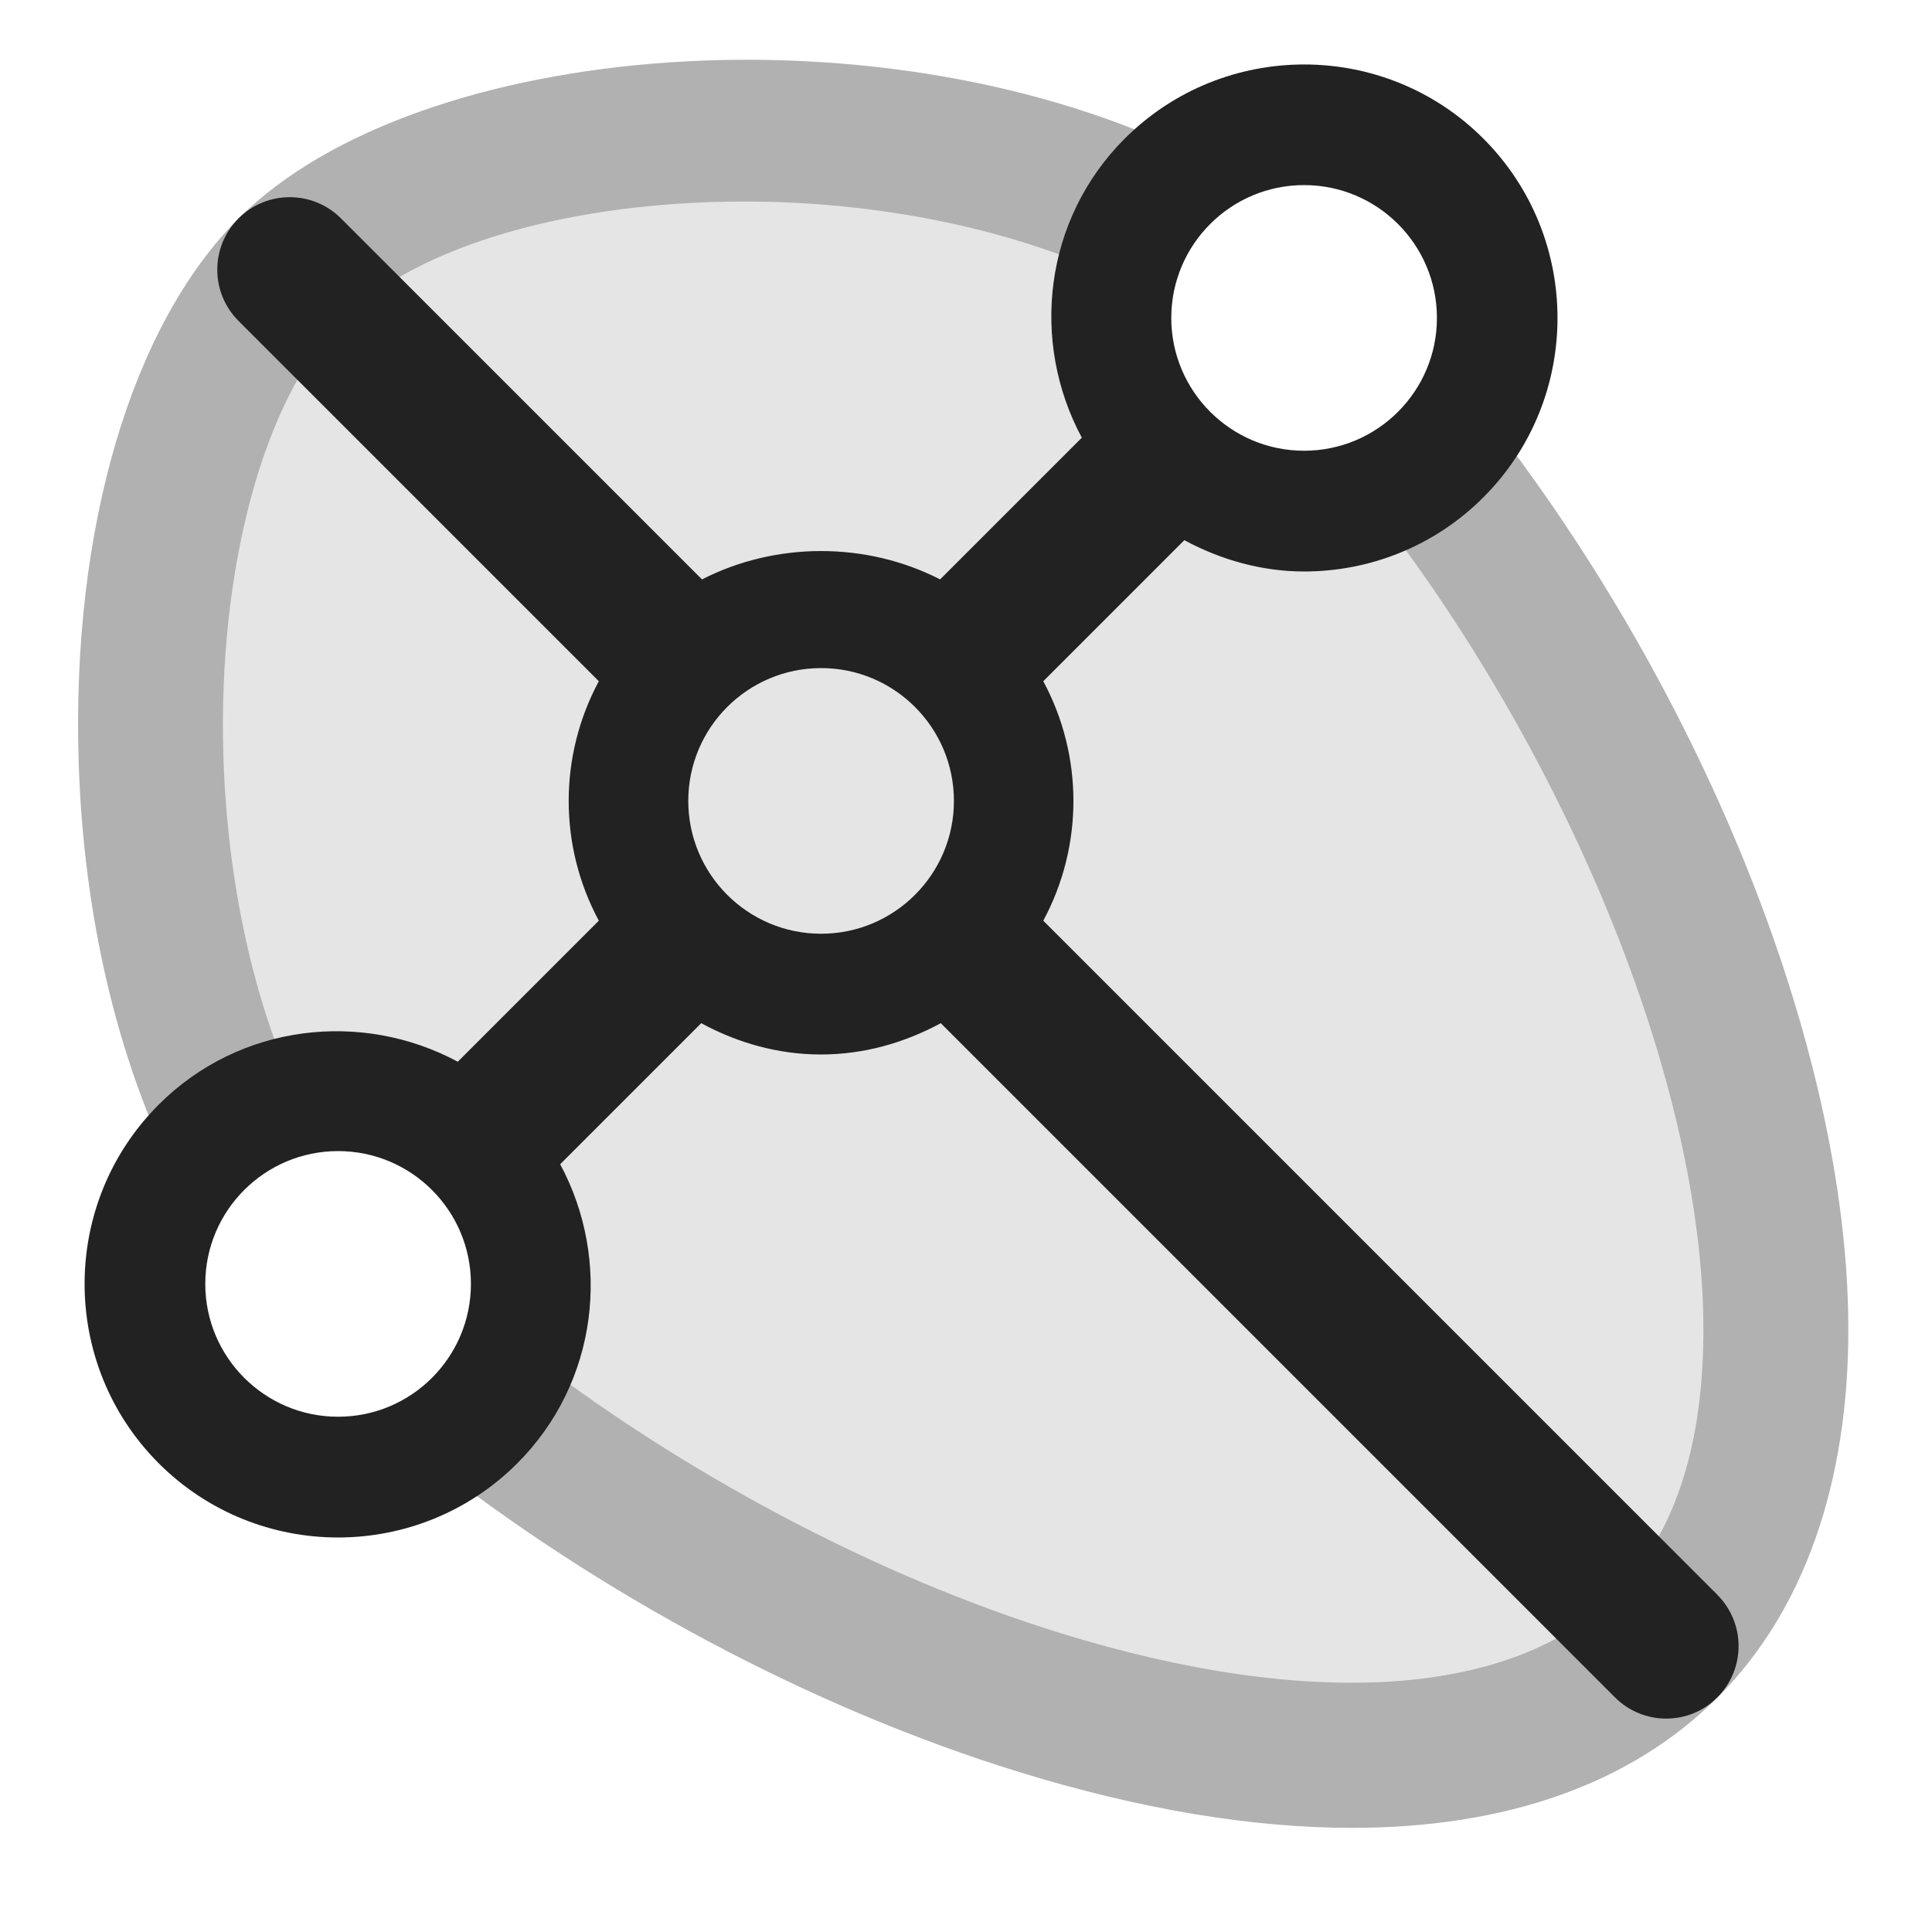 <?xml version="1.0" encoding="UTF-8"?>
<svg xmlns="http://www.w3.org/2000/svg" width="20" height="20" viewBox="0 0 20 20">
  <g>
    <path d="M2.086,11.877c.282-.282.629-.459.992-.537-.451-.976-.724-2.195-.765-3.508-.06-1.941.418-3.712,1.217-4.51.804-.804,2.435-1.236,4.174-1.236,1.326,0,2.709.258,3.843.789.078-.365.255-.713.539-.997.095-.095.198-.178.307-.25C9.183.026,4.333.4,2.47,2.261c-1.11,1.109-1.729,3.209-1.656,5.616.05,1.629.411,3.116,1.015,4.316.073-.112.159-.218.257-.316Z" fill="#222" opacity=".35"/>
    <path d="M15.284,4.176c-.094.19-.211.371-.37.529-.22.221-.481.372-.757.468,2.033,2.578,3.467,6.003,3.476,8.571.004,1.226-.303,2.156-.913,2.767-1.053,1.053-3.145,1.197-5.735.397-1.932-.596-3.956-1.681-5.601-2.964-.096.277-.247.54-.469.761-.157.157-.336.273-.524.367,1.801,1.424,3.994,2.603,6.152,3.27,1.257.388,2.418.58,3.453.58,1.592,0,2.889-.454,3.785-1.351.891-.891,1.358-2.216,1.353-3.833-.01-2.94-1.572-6.71-3.849-9.562Z" fill="#222" opacity=".35"/>
  </g>
  <path d="M5.381,13.948c0-.001.001-.003.002-.004,1.646,1.283,3.669,2.368,5.601,2.964,2.591.8,4.683.655,5.735-.397.61-.61.917-1.541.913-2.767-.009-2.569-1.443-5.993-3.476-8.571.002-0.0.003-.001.005-.002-.702.25-1.513.097-2.076-.466-.504-.504-.676-1.21-.529-1.857-.002.009-.007.017-.009.026-1.134-.53-2.517-.789-3.843-.789-1.739,0-3.37.433-4.174,1.236-.799.798-1.276,2.568-1.217,4.51.04,1.313.313,2.532.765,3.508-.004.001-.007.003-.011.004.644-.143,1.345.032,1.847.533.561.561.714,1.37.467,2.071Z" fill="#222" opacity=".12"/>
  <path d="M17.78,16.511l-6.98-6.98c.416-.774.416-1.705,0-2.479l1.46-1.46c.387.208.811.324,1.24.324.672,0,1.345-.256,1.856-.768,1.023-1.023,1.023-2.689,0-3.713s-2.689-1.023-3.713,0c-.838.838-.978,2.102-.444,3.096l-1.467,1.467c-.764-.392-1.701-.391-2.465 0l-3.737-3.737c-.293-.293-.768-.293-1.061,0s-.293.768,0,1.061l3.73,3.73c-.416.774-.416,1.706 0,2.479l-1.46,1.46c-.994-.534-2.258-.394-3.096.444-1.023,1.023-1.023,2.689,0,3.713.512.512,1.185.768,1.856.768s1.345-.256,1.856-.768c.838-.838.978-2.102.444-3.096l1.46-1.46c.378.205.798.324,1.24.324.442,0,.862-.12,1.24-.324l6.979,6.979c.146.146.338.22.53.22s.384-.073.53-.22c.293-.293.293-.768,0-1.061ZM13.5,1.916c.759,0,1.375.616,1.375,1.375s-.616,1.375-1.375,1.375-1.375-.616-1.375-1.375.616-1.375,1.375-1.375ZM3.5,14.666c-.759,0-1.375-.616-1.375-1.375s.616-1.375,1.375-1.375,1.375.616,1.375,1.375-.616,1.375-1.375,1.375ZM8.5,9.666c-.759,0-1.375-.616-1.375-1.375s.616-1.375,1.375-1.375,1.375.616,1.375,1.375-.616,1.375-1.375,1.375Z" fill="#222"/>
</svg>